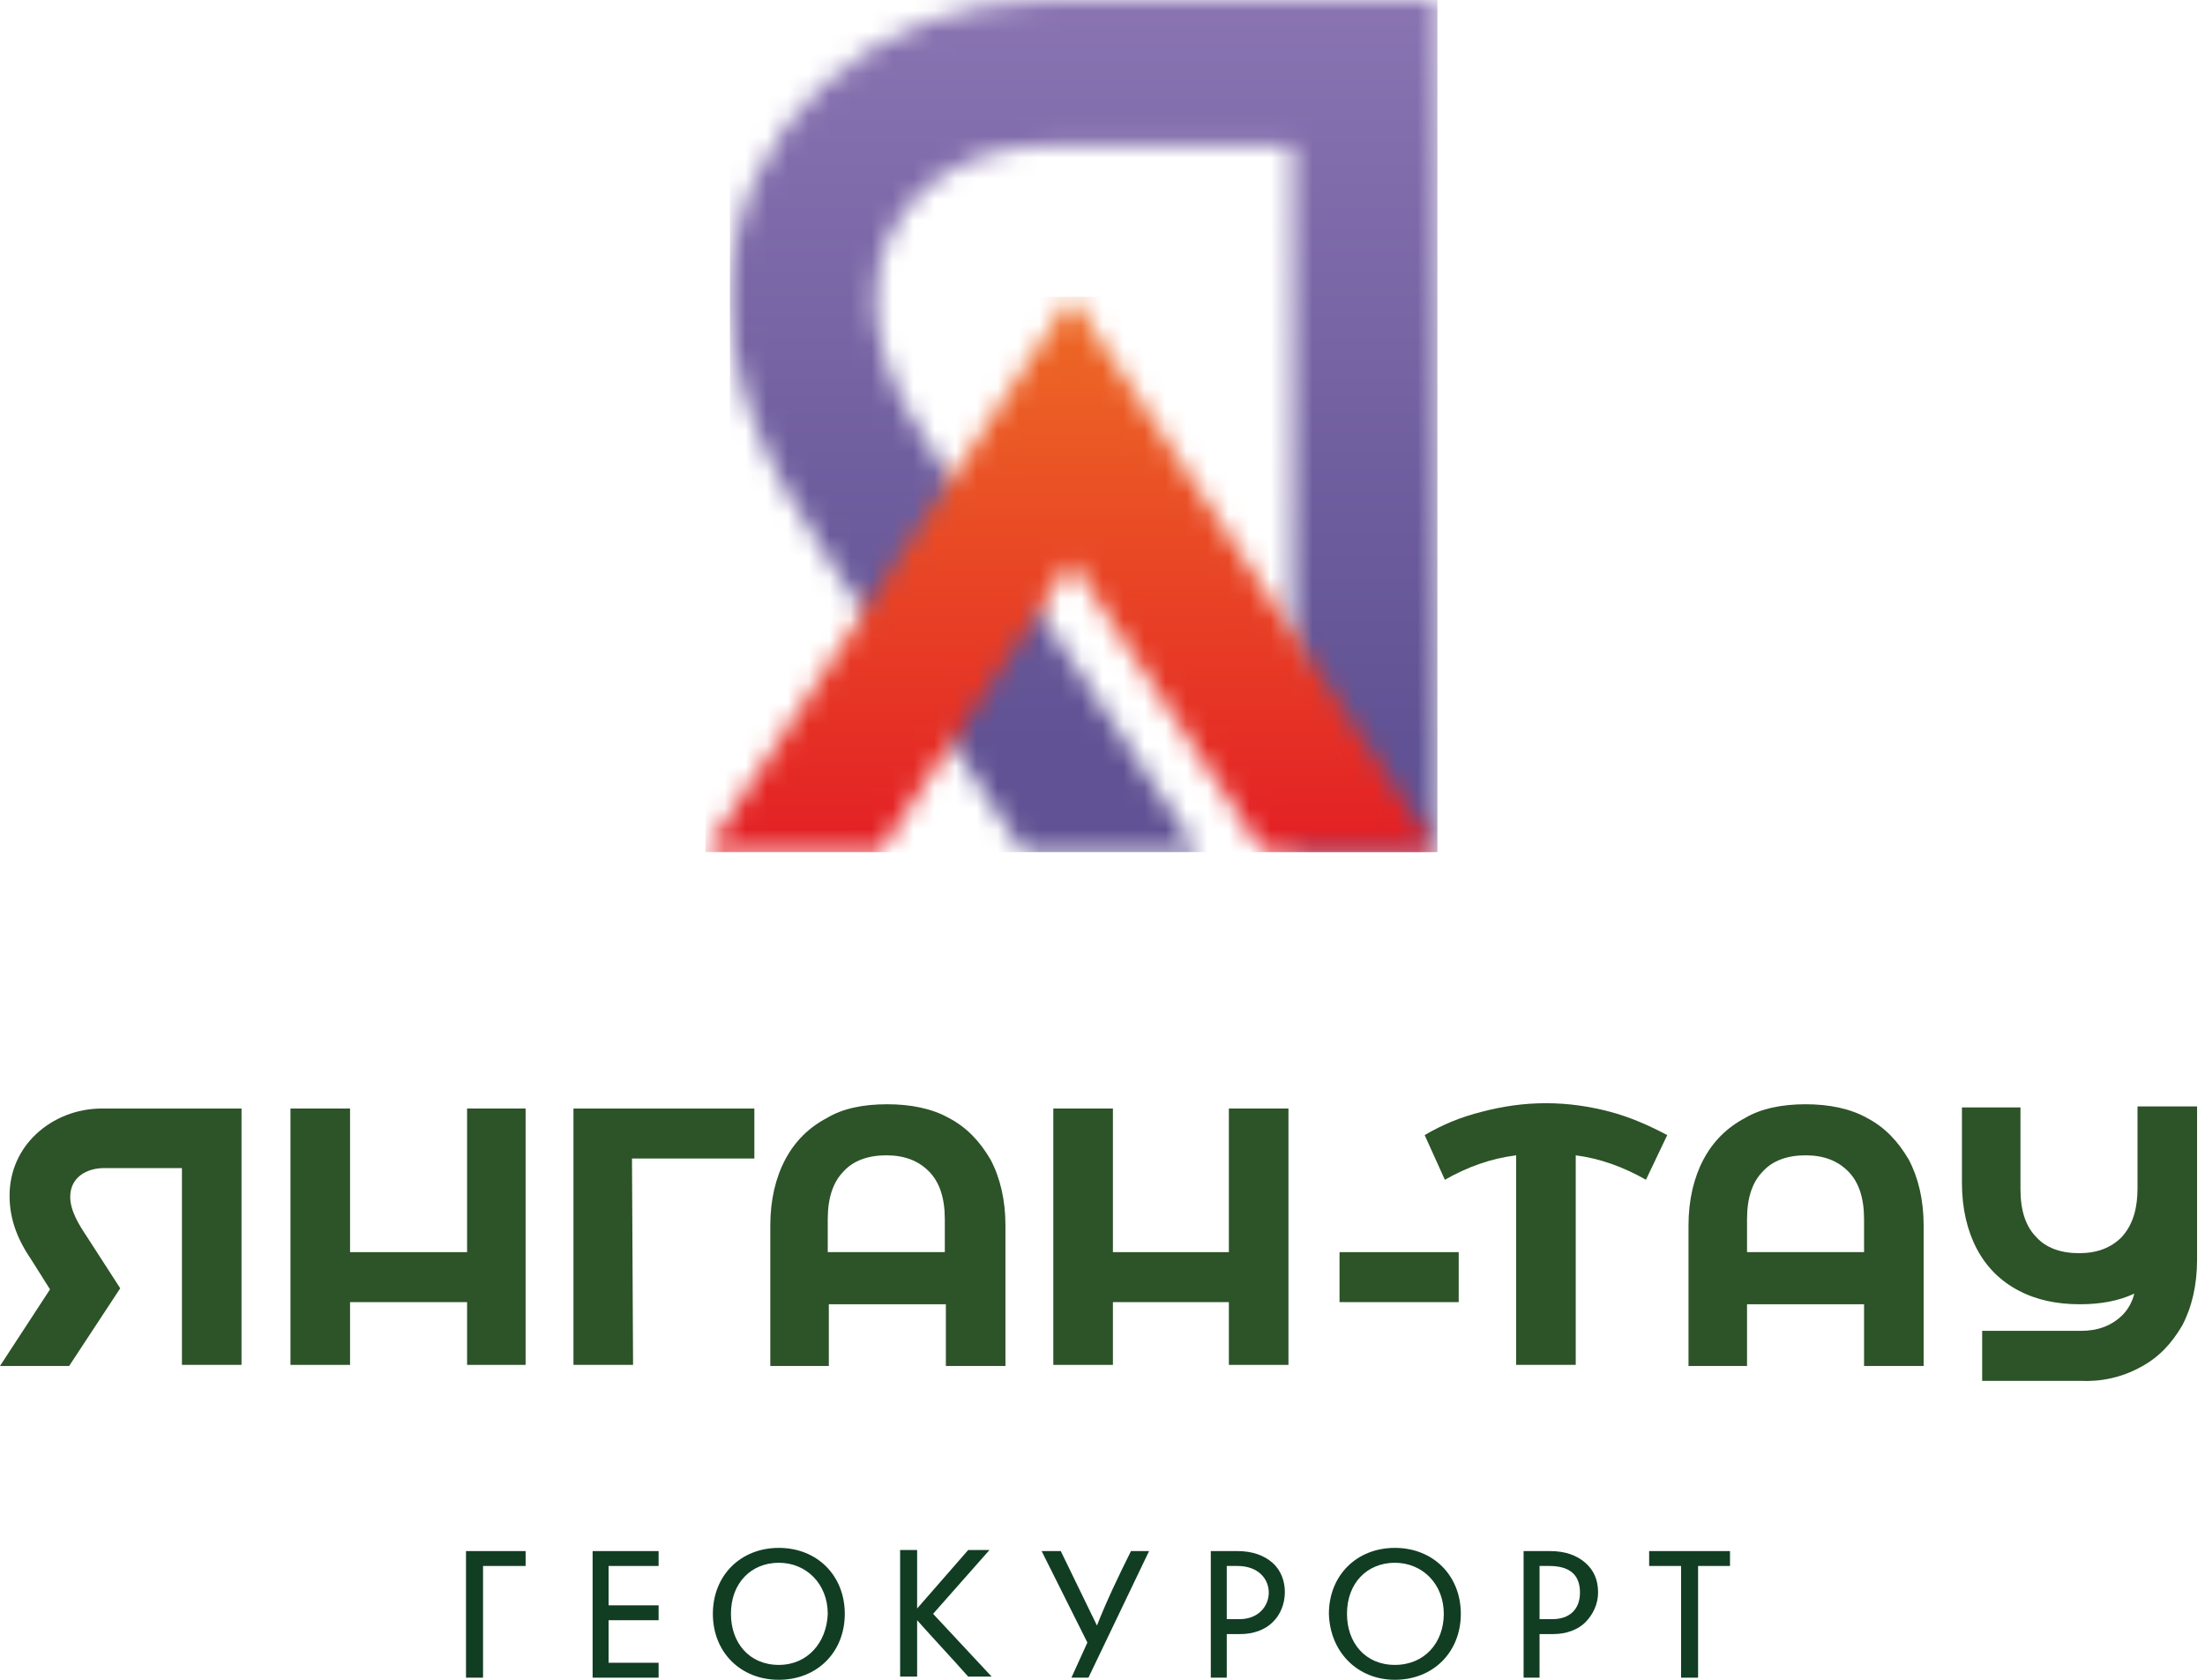 <svg width="105" height="80" viewBox="0 0 105 80" fill="none" xmlns="http://www.w3.org/2000/svg">
<mask id="mask0_187_288" style="mask-type:alpha" maskUnits="userSpaceOnUse" x="34" y="0" width="35" height="41">
<path fill-rule="evenodd" clip-rule="evenodd" d="M49.854 0C41.697 0 34.756 5.877 34.756 14.237C34.756 20.722 39.012 25.89 42.457 31.058L48.74 40.583H57.049L46.612 24.775C44.535 21.634 41.697 18.239 41.697 14.287C41.697 9.728 45.497 6.941 49.854 6.941H61.558C61.558 18.138 61.558 29.386 61.558 40.583H68.499V0C61.406 0 56.947 0 49.854 0Z" fill="white"/>
</mask>
<g mask="url(#mask0_187_288)">
<path d="M68.448 0H34.756V40.583H68.448V0Z" fill="url(#paint0_linear_187_288)"/>
</g>
<path d="M69.462 59.633H63.787V62.014H69.462V59.633Z" fill="#2D5328"/>
<mask id="mask1_187_288" style="mask-type:alpha" maskUnits="userSpaceOnUse" x="33" y="14" width="36" height="27">
<path fill-rule="evenodd" clip-rule="evenodd" d="M33.591 40.583H41.9C44.94 35.972 47.98 31.362 51.02 26.751L60.139 40.583H68.448L51.02 14.136C45.244 22.951 39.417 31.767 33.591 40.583Z" fill="white"/>
</mask>
<g mask="url(#mask1_187_288)">
<path d="M68.448 14.136H33.591V40.583H68.448V14.136Z" fill="url(#paint1_linear_187_288)"/>
</g>
<path d="M101.938 65.105C102.799 64.649 103.407 63.99 103.914 63.129C104.37 62.267 104.623 61.203 104.623 59.987V56.289V55.58V52.692H101.786V55.58C101.786 55.934 101.786 56.238 101.786 56.593C101.786 57.404 101.634 58.265 101.026 58.923C100.519 59.43 99.861 59.683 98.999 59.683C98.138 59.683 97.429 59.43 96.973 58.923C96.466 58.417 96.213 57.657 96.213 56.644V52.742H93.426V56.34C93.426 57.556 93.68 58.62 94.136 59.481C94.592 60.342 95.25 61.001 96.112 61.457C96.973 61.913 97.936 62.115 99.05 62.115C100.013 62.115 100.874 61.963 101.634 61.609C101.533 62.014 101.33 62.369 101.077 62.622C100.57 63.129 99.911 63.382 99.101 63.382H94.44H94.389V65.763C94.49 65.763 94.592 65.763 94.693 65.763H99.05C100.013 65.814 101.026 65.611 101.938 65.105Z" fill="#2D5328"/>
<path d="M44.991 59.633V58.062C44.991 57.049 44.737 56.289 44.231 55.782C43.724 55.276 43.065 55.022 42.204 55.022C41.343 55.022 40.633 55.276 40.177 55.782C39.671 56.289 39.417 57.049 39.417 58.062V59.633H44.991ZM42.255 52.59C43.369 52.59 44.383 52.793 45.193 53.249C46.054 53.705 46.663 54.364 47.169 55.225C47.625 56.086 47.879 57.15 47.879 58.366V65.054H45.041V62.115H39.468V65.054H36.681V58.366C36.681 57.15 36.935 56.086 37.391 55.225C37.847 54.364 38.505 53.705 39.367 53.249C40.127 52.793 41.089 52.59 42.255 52.59Z" fill="#2D5328"/>
<path d="M30.095 55.174L30.146 65.003H27.308V52.793H35.922V55.174H30.095Z" fill="#2D5328"/>
<path d="M25.029 52.793V65.003H22.242V62.014H16.669V65.003H13.832V52.793H16.669V59.633H22.242V52.793H25.029Z" fill="#2D5328"/>
<path d="M1.723 54.009C2.533 53.249 3.648 52.793 4.864 52.793H11.501V65.003C10.589 65.003 9.576 65.003 8.664 65.003C8.664 61.862 8.664 58.771 8.664 55.63H4.965C4.104 55.63 3.344 56.086 3.344 56.998C3.344 57.657 3.749 58.316 4.155 58.923L5.725 61.355L3.293 65.054H3.05176e-05L2.381 61.406L1.52 60.038C0.861 59.075 0.456 58.113 0.456 56.947C0.456 55.731 0.963 54.718 1.723 54.009Z" fill="#2D5328"/>
<path d="M61.355 52.793V65.003H58.518V62.014H52.996V65.003H50.158V52.793H52.996V59.633H58.518V52.793H61.355Z" fill="#2D5328"/>
<path d="M78.379 56.187C77.315 55.58 76.2 55.174 75.035 55.022V65.003H72.198V55.022C70.982 55.174 69.867 55.58 68.803 56.187L67.841 54.059C68.702 53.553 69.563 53.198 70.576 52.945C71.539 52.691 72.552 52.54 73.616 52.54C74.68 52.54 75.694 52.691 76.656 52.945C77.619 53.198 78.531 53.603 79.392 54.059L78.379 56.187Z" fill="#2D5328"/>
<path d="M88.765 59.633V58.062C88.765 57.049 88.512 56.289 88.005 55.782C87.499 55.276 86.84 55.022 85.978 55.022C85.117 55.022 84.408 55.276 83.952 55.782C83.445 56.289 83.192 57.049 83.192 58.062V59.633H88.765ZM85.978 52.59C87.093 52.59 88.106 52.793 88.917 53.249C89.778 53.705 90.386 54.364 90.893 55.225C91.349 56.086 91.602 57.15 91.602 58.366V65.054H88.765V62.115H83.192V65.054H80.405V58.366C80.405 57.15 80.659 56.086 81.115 55.225C81.571 54.364 82.229 53.705 83.091 53.249C83.851 52.793 84.864 52.59 85.978 52.59Z" fill="#2D5328"/>
<path d="M73.768 74.579C74.731 74.579 75.237 74.984 75.237 75.846C75.237 76.656 74.731 77.112 73.92 77.112H73.312V74.579H73.768ZM73.312 77.822H73.971C74.579 77.822 75.136 77.619 75.491 77.264C75.846 76.909 76.099 76.403 76.099 75.846C76.099 75.238 75.896 74.782 75.491 74.427C75.086 74.072 74.528 73.87 73.819 73.87H72.552V79.899H73.312V77.822Z" fill="#113D23"/>
<path d="M66.422 79.291C65.003 79.291 64.142 78.227 64.142 76.859C64.142 75.389 65.105 74.427 66.422 74.427C67.739 74.427 68.752 75.44 68.752 76.859C68.752 78.227 67.841 79.291 66.422 79.291ZM66.422 80C68.246 80 69.563 78.683 69.563 76.859C69.563 75.035 68.246 73.718 66.422 73.718C64.598 73.718 63.281 75.035 63.281 76.859C63.331 78.683 64.649 80 66.422 80Z" fill="#113D23"/>
<path d="M58.923 74.579C60.95 74.579 60.849 77.112 59.025 77.112H58.417V74.579H58.923ZM58.417 77.822H59.075C59.683 77.822 60.241 77.619 60.595 77.264C61.355 76.555 61.406 75.136 60.595 74.427C60.19 74.072 59.633 73.87 58.923 73.87H57.657V79.899H58.417V77.822Z" fill="#113D23"/>
<path d="M37.087 79.291C35.668 79.291 34.807 78.227 34.807 76.859C34.807 75.389 35.77 74.427 37.087 74.427C38.404 74.427 39.417 75.44 39.417 76.859C39.367 78.227 38.455 79.291 37.087 79.291ZM37.087 80C38.911 80 40.228 78.683 40.228 76.859C40.228 75.035 38.911 73.718 37.087 73.718C35.263 73.718 33.946 75.035 33.946 76.859C33.946 78.683 35.263 80 37.087 80Z" fill="#113D23"/>
<path d="M80.861 74.579H82.381V73.87H78.531V74.579H80.051V79.899H80.861V74.579Z" fill="#113D23"/>
<path d="M31.362 79.189H28.98V77.163H31.362V76.454H28.98V74.579H31.362V73.87H28.22V79.899H31.362V79.189Z" fill="#113D23"/>
<path d="M52.236 77.416C52.692 76.251 53.3 74.984 53.857 73.87H54.718L51.83 79.899H51.02L51.78 78.227L49.601 73.87H50.513C51.07 75.035 51.678 76.251 52.236 77.416Z" fill="#113D23"/>
<path d="M44.433 76.859L47.22 79.848H46.105C45.294 78.936 44.484 78.075 43.673 77.163C43.673 78.075 43.673 78.936 43.673 79.848H42.863V73.819H43.673C43.673 74.731 43.673 75.694 43.673 76.605L46.105 73.819H47.118L44.433 76.859Z" fill="#113D23"/>
<path d="M23.002 74.579H25.029V73.87H22.191V79.899H23.002V74.579Z" fill="#113D23"/>
<defs>
<linearGradient id="paint0_linear_187_288" x1="51.618" y1="0" x2="51.618" y2="35.308" gradientUnits="userSpaceOnUse">
<stop stop-color="#8A74B2"/>
<stop offset="1" stop-color="#605294"/>
</linearGradient>
<linearGradient id="paint1_linear_187_288" x1="51.06" y1="40.596" x2="50.999" y2="0.028" gradientUnits="userSpaceOnUse">
<stop stop-color="#E31F25"/>
<stop offset="1" stop-color="#F39425"/>
</linearGradient>
</defs>
</svg>
